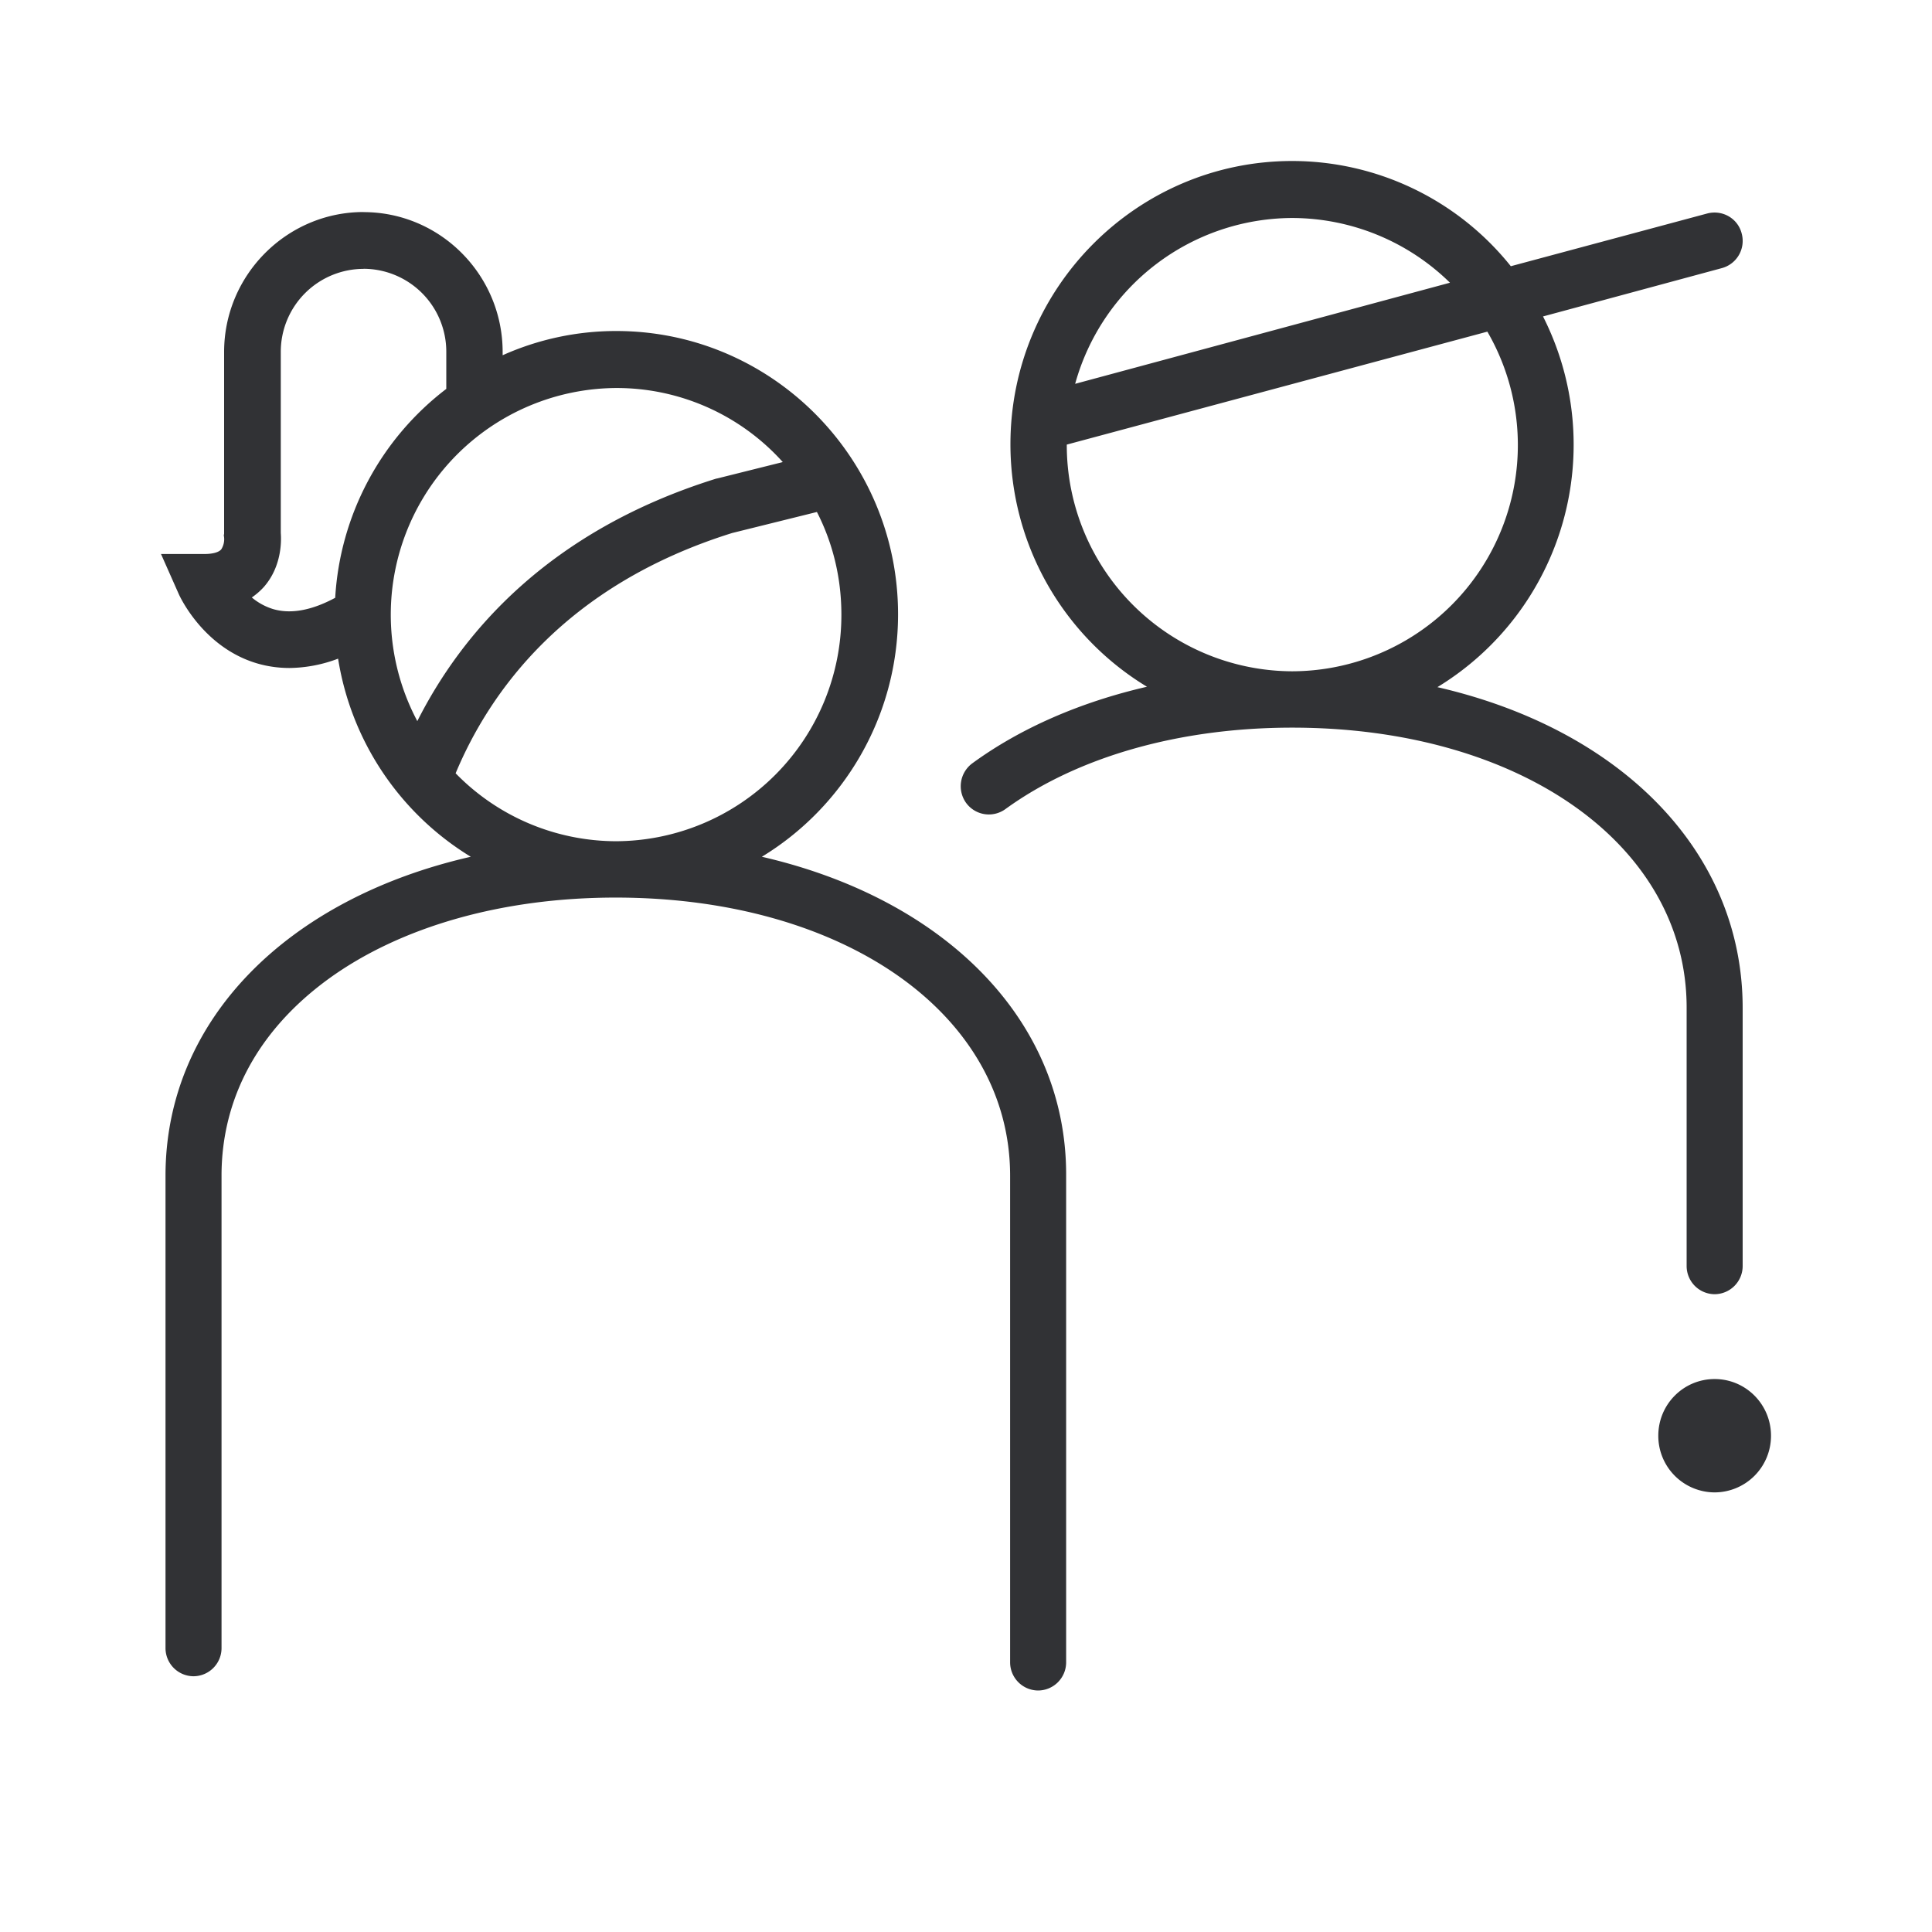 <svg width="24" height="24" xmlns="http://www.w3.org/2000/svg"><path d="M4.516 2.635c.952 0 1.728.78 1.728 1.738v.04a3.447 3.447 0 0 1 1.412-.301c1.932 0 3.5 1.58 3.5 3.519 0 1.275-.68 2.397-1.692 3.012 2.272.523 3.788 2.031 3.78 3.962v6.045a.35.35 0 0 1-.348.35.35.35 0 0 1-.348-.35v-6.045c0-2.003-2.06-3.455-4.9-3.455-1.408 0-2.676.362-3.572 1.014-.864.631-1.324 1.476-1.324 2.441v5.868a.35.35 0 0 1-.348.35.35.35 0 0 1-.348-.35v-5.868c0-1.935 1.516-3.443 3.792-3.962A3.532 3.532 0 0 1 4.2 8.182a1.746 1.746 0 0 1-.604.116c-.14 0-.28-.02-.412-.06-.664-.201-.952-.832-.964-.86L2 6.882h.54c.1 0 .176-.02.208-.057a.235.235 0 0 0 .036-.148l-.004-.029.004-.016v-2.26c0-.957.78-1.738 1.732-1.738ZM21.3 17.131c.387 0 .7.315.7.704a.702.702 0 0 1-.7.704.702.702 0 0 1-.7-.704c0-.39.313-.704.7-.704ZM16.052 2a3.48 3.48 0 0 1 2.716 1.307l2.44-.655c.188-.049.38.06.428.249a.35.35 0 0 1-.248.43l-2.22.6a3.526 3.526 0 0 1-1.312 4.605c2.276.523 3.792 2.039 3.792 3.986v3.205a.35.35 0 0 1-.348.35.35.35 0 0 1-.348-.35v-3.21c0-2.014-2.06-3.478-4.9-3.478-1.4 0-2.668.362-3.564 1.013a.35.35 0 0 1-.488-.08.354.354 0 0 1 .08-.491c.6-.438 1.344-.76 2.168-.95a3.521 3.521 0 0 1-1.696-3.012c0-1.942 1.572-3.519 3.5-3.519Zm-5.904 4.36-1.052.261C7.02 7.27 6.084 8.592 5.66 9.606a2.788 2.788 0 0 0 1.992.844 2.81 2.81 0 0 0 2.8-2.815c0-.459-.108-.893-.304-1.275ZM7.656 4.82a2.816 2.816 0 0 0-2.472 4.138c.548-1.086 1.62-2.36 3.712-3.012l.02-.004.808-.202a2.775 2.775 0 0 0-2.068-.92Zm10.82-.7-5.224 1.403a2.81 2.81 0 0 0 2.8 2.816 2.81 2.81 0 0 0 2.424-4.22Zm-13.96-.78a1.03 1.03 0 0 0-1.028 1.033v2.248c.008.1.012.415-.208.668a.859.859 0 0 1-.152.133.76.76 0 0 0 .264.144c.22.065.48.017.772-.14a3.521 3.521 0 0 1 1.38-2.595v-.458a1.03 1.03 0 0 0-1.028-1.034Zm11.536-.632a2.808 2.808 0 0 0-2.696 2.06l4.656-1.256a2.807 2.807 0 0 0-1.96-.804Z" fill="#313235" fill-rule="nonzero"/></svg>